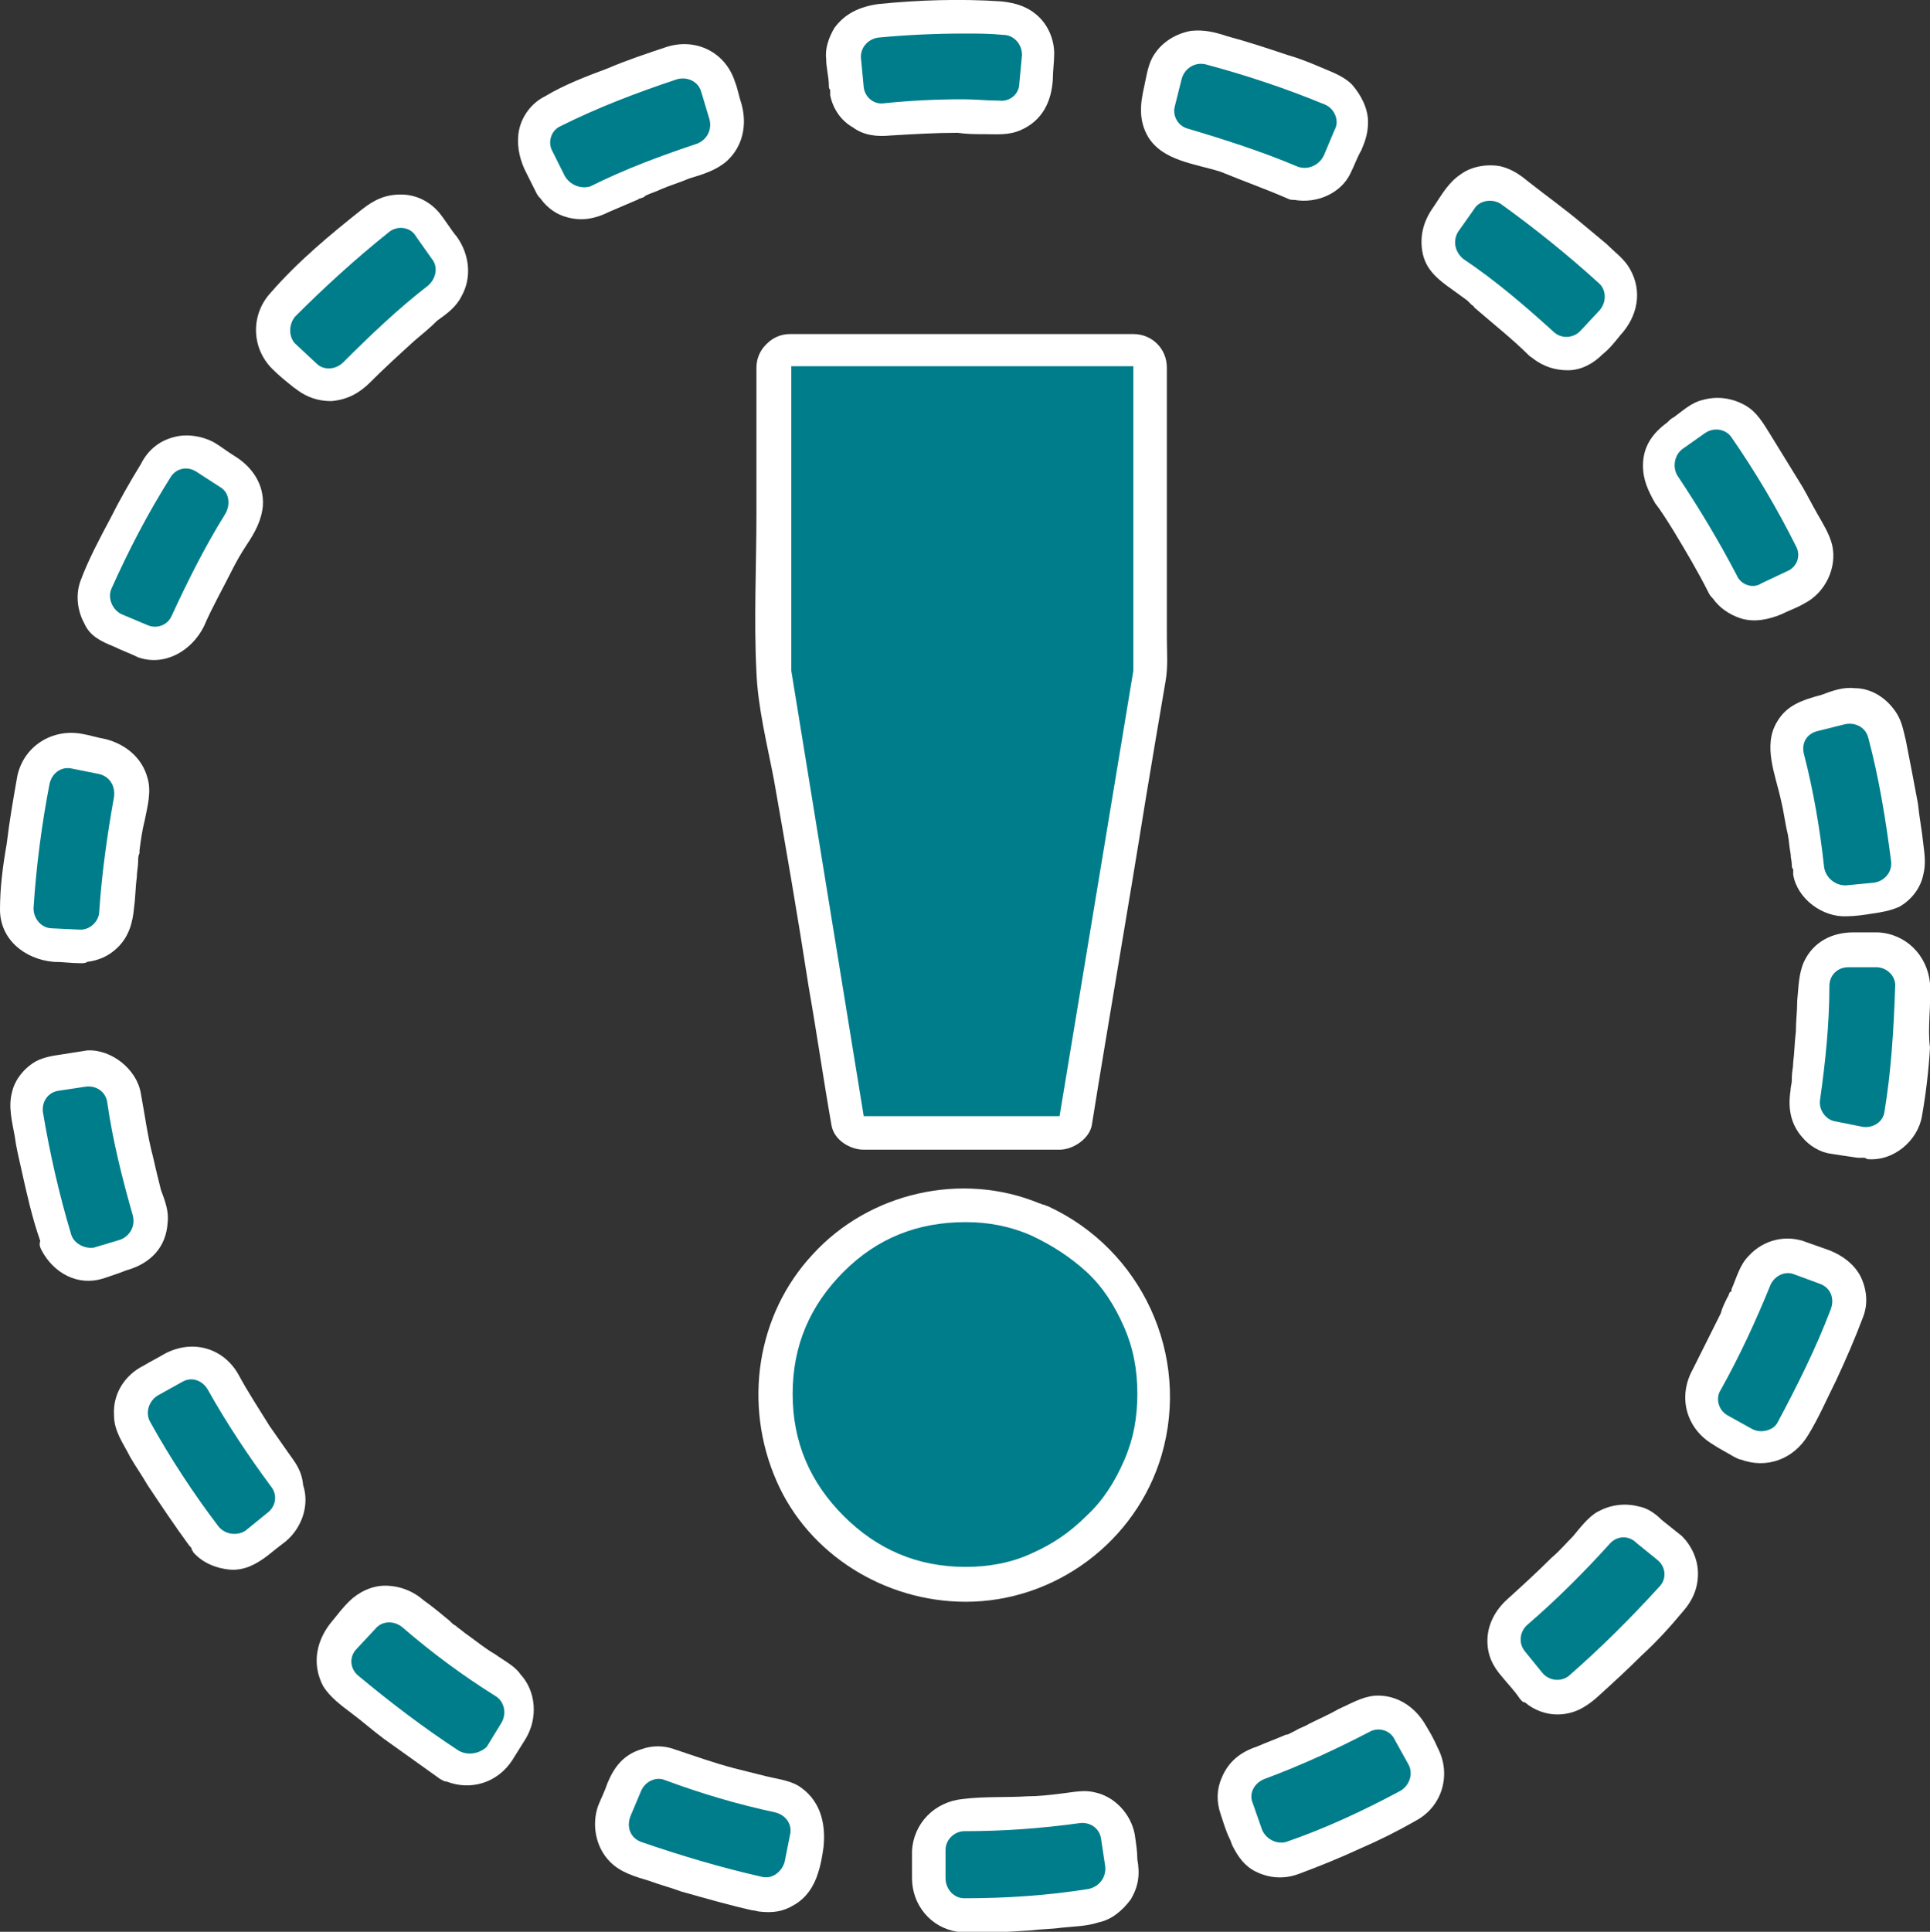 <?xml version="1.0" encoding="utf-8"?>
<!-- Generator: Adobe Illustrator 24.3.0, SVG Export Plug-In . SVG Version: 6.00 Build 0)  -->
<svg version="1.1" id="Capa_1" xmlns="http://www.w3.org/2000/svg" xmlns:xlink="http://www.w3.org/1999/xlink" x="0px" y="0px"
	 viewBox="0 0 143.9 144" style="enable-background:new 0 0 143.9 144;" xml:space="preserve">
<rect x="0" y="0" width="143.9" height="144" fill="#333333" stroke="none"/>
<style type="text/css">
	.st0{fill:#E5C34D;}
	.st1{fill:#003A70;}
	.st2{fill:#B5B5C6;}
	.st3{fill:#E4E4D7;}
	.st4{fill:#FFFFFF;}
	.st5{fill:#71CC98;}
	.st6{fill:#007D8A;}
	.st7{fill:#91835C;}
	.st8{fill:#F8E08E;}
	.st9{fill:#E5A977;}
	.st10{fill:#D47147;}
	.st11{fill:#E8A362;}
	.st12{fill:#241E1E;}
	.st13{fill:#231F1E;}
	.st14{fill:#B1603F;}
	.st15{fill:#41392E;}
	.st16{fill:#2D2825;}
	.st17{fill:#D1A683;}
	.st18{fill:#F8CACA;}
	.st19{fill:#CC878C;}
	.st20{fill:#F4A7AF;}
	.st21{fill:#3A2218;}
	.st22{fill:#74D56E;}
	.st23{fill:#408E38;}
	.st24{fill:#002A00;}
	.st25{fill:#967157;}
	.st26{fill:#2C140A;}
	.st27{fill:#CCA285;}
	.st28{fill:#825B40;}
	.st29{fill:#E73E37;}
	.st30{fill:#AC202D;}
	.st31{fill:#F39200;}
	.st32{fill:#CC3333;}
	.st33{fill:#DF342D;}
	.st34{opacity:0.1;}
	.st35{fill:#5CA077;}
	.st36{fill:#C6B372;}
</style>
<g>
	<path class="st4" d="M84.6,136.7c-0.3-1.5-1.5-2.8-3-3.1c-0.8-0.2-1.6,0-2.5,0.1c-0.8,0.1-1.7,0.2-2.5,0.2c-1.6,0.1-3.2,0-4.8,0.2
		c-2.1,0.2-3.7,1.8-3.8,3.9c0,0.7,0,1.3,0,2c0,2,1.4,3.7,3.4,4c0.2,0,0.3,0.1,0.5,0.1c1.6,0,3.3-0.1,4.9-0.2
		c0.8-0.1,1.6-0.1,2.3-0.2c0.9-0.1,1.9-0.1,2.8-0.4c1-0.2,1.8-0.9,2.4-1.7c0.6-1,0.7-1.9,0.5-3C84.8,138,84.7,137.4,84.6,136.7z"/>
	<path class="st4" d="M59.5,133.1c-0.7-0.4-1.6-0.5-2.4-0.7c-0.8-0.2-1.6-0.4-2.4-0.6c-1.5-0.4-2.9-0.9-4.4-1.4
		c-0.8-0.3-1.7-0.3-2.5,0c-1.3,0.4-2,1.3-2.5,2.5c-0.2,0.6-0.5,1.2-0.7,1.7c-0.5,1.4-0.2,3.1,0.9,4.2c0.8,0.8,1.9,1.1,2.9,1.4
		c0.8,0.3,1.6,0.5,2.4,0.8c1.8,0.5,3.5,1,5.3,1.4c0.2,0,0.4,0.1,0.6,0.1c0.9,0.1,1.7,0,2.5-0.5c0.9-0.5,1.5-1.4,1.8-2.4
		c0.2-0.6,0.3-1.2,0.4-1.9C61.6,135.8,61.1,134.1,59.5,133.1z"/>
	<path class="st4" d="M106.3,128.6c-0.8-1.4-2.2-2.3-3.8-2.2c-1,0.1-1.8,0.6-2.7,1c-0.7,0.4-1.4,0.7-2.2,1.1c-0.3,0.2-0.7,0.3-1,0.5
		c-0.2,0.1-0.4,0.2-0.6,0.3c0,0-0.1,0-0.1,0c0,0,0,0,0,0c-0.7,0.3-1.5,0.6-2.2,0.9c-1.2,0.4-2.1,1.1-2.6,2.3
		c-0.4,0.9-0.4,1.8-0.1,2.7c0.2,0.6,0.4,1.3,0.7,1.9c0.1,0.2,0.1,0.3,0.2,0.5c0.4,0.8,0.9,1.5,1.7,1.9c1,0.5,2.1,0.6,3.2,0.2
		c1.6-0.6,3.1-1.2,4.6-1.9c1.4-0.6,2.8-1.3,4.2-2.1c2-1.1,2.6-3.5,1.6-5.4C106.9,129.6,106.6,129.1,106.3,128.6z"/>
	<path class="st4" d="M36.9,123.3c-0.7-0.4-1.3-0.9-2-1.4c-0.3-0.2-0.5-0.4-0.8-0.6c0,0-0.1-0.1-0.1-0.1c-0.2-0.1-0.3-0.2-0.5-0.4
		c-0.6-0.5-1.2-1-1.9-1.5c-0.8-0.7-1.8-1.1-2.9-1.1c-1,0-2,0.5-2.7,1.2c-0.4,0.4-0.8,0.9-1.2,1.4c-1.2,1.4-1.6,3.2-0.7,4.9
		c0.5,0.8,1.3,1.4,2.1,2c0.8,0.6,1.6,1.3,2.4,1.9c1.4,1,2.8,2,4.2,3c0.2,0.1,0.3,0.2,0.5,0.2c1.8,0.7,3.8,0.1,4.9-1.6
		c0.3-0.5,0.7-1.1,1-1.6c0.9-1.5,0.8-3.5-0.4-4.8C38.4,124.2,37.6,123.8,36.9,123.3z"/>
	<path class="st4" d="M123.9,113.3c-0.5-0.5-1.1-0.9-1.7-1c-1.1-0.3-2.2-0.1-3.1,0.4c-0.7,0.4-1.3,1.2-1.8,1.8
		c-0.5,0.5-1,1.1-1.6,1.6c-1.1,1.1-2.2,2.1-3.3,3.1c-0.9,0.8-1.5,1.9-1.5,3.1c0,1.1,0.4,1.9,1.1,2.7c0.4,0.5,0.9,1,1.3,1.6
		c0.1,0.1,0.2,0.3,0.4,0.3c0.7,0.6,1.6,0.9,2.4,0.9c1.2,0,2.1-0.5,3-1.3c1.1-1,2.2-2,3.3-3.1c1.1-1,2.1-2.1,3.1-3.3
		c0.7-0.8,1.1-1.7,1.1-2.8c0-1.1-0.5-2.1-1.2-2.8C124.9,114.1,124.4,113.7,123.9,113.3z"/>
	<path class="st4" d="M21.5,108.3c-0.5-0.7-0.9-1.3-1.4-2c-0.8-1.3-1.6-2.5-2.3-3.8c-1.1-2-3.4-2.7-5.5-1.6
		c-0.5,0.3-1.1,0.6-1.6,0.9c-1.4,0.7-2.3,2.1-2.2,3.7c0,1.2,0.7,2.1,1.2,3.1c0.4,0.7,0.9,1.4,1.3,2.1c1,1.5,2,3,3.1,4.5
		c0.1,0.1,0.2,0.2,0.2,0.3c0,0.1,0.1,0.1,0.1,0.2c0.7,0.8,1.7,1.2,2.7,1.3c1.1,0.1,2-0.4,2.8-1c0.5-0.4,1-0.8,1.4-1.1
		c1.2-1,1.8-2.7,1.3-4.2C22.5,109.6,22,109,21.5,108.3z"/>
	<path class="st4" d="M136.4,93.2c-0.6-0.2-1.1-0.4-1.7-0.6c-1.5-0.6-3.2-0.2-4.3,1c-0.7,0.7-0.9,1.6-1.3,2.5c0,0,0,0.1,0,0.1
		c0,0,0,0.1-0.1,0.1c-0.1,0.1-0.1,0.3-0.2,0.4c-0.2,0.4-0.4,0.8-0.5,1.2c-0.7,1.4-1.4,2.8-2.1,4.2c-1.1,2-0.5,4.3,1.4,5.5
		c0.6,0.4,1.2,0.7,1.7,1c0.2,0.1,0.4,0.2,0.5,0.2c1.9,0.7,3.9,0,5-1.8c0.8-1.3,1.4-2.7,2.1-4.1c0.7-1.5,1.4-3.1,2-4.7
		c0.4-1,0.3-2.1-0.2-3.1C138.2,94.2,137.4,93.6,136.4,93.2z"/>
	<path class="st4" d="M12.5,91.1c0.1-0.8-0.2-1.6-0.5-2.4c-0.2-0.8-0.4-1.6-0.6-2.5c-0.4-1.5-0.6-3.1-0.9-4.7
		c-0.3-1.8-2.2-3.3-4-3.2c-0.6,0.1-1.3,0.2-1.9,0.3c-0.7,0.1-1.3,0.2-1.9,0.5c-0.9,0.5-1.6,1.4-1.8,2.3c-0.3,1.1,0,2.2,0.2,3.3
		c0.1,0.8,0.3,1.6,0.5,2.5c0.4,1.8,0.8,3.6,1.4,5.3C2.9,92.8,3,93,3.1,93.2c0.9,1.7,2.7,2.7,4.6,2.1c0.6-0.2,1.2-0.4,1.7-0.6
		C11.2,94.2,12.4,93,12.5,91.1z"/>
	<path class="st4" d="M143.9,73.3c-0.2-2.1-1.8-3.7-3.9-3.8c-0.6,0-1.2,0-1.8,0c-1.6,0-3,0.7-3.7,2.2c-0.4,0.9-0.4,1.9-0.5,2.9
		c0,0.8-0.1,1.5-0.1,2.3c-0.1,0.8-0.1,1.5-0.2,2.3c0,0.4-0.1,0.7-0.1,1.1c0,0.1,0,0.2,0,0.2c0,0.3-0.1,0.5-0.1,0.8
		c-0.2,1.3,0,2.5,0.9,3.5c0.5,0.6,1.3,1.1,2.1,1.2c0.6,0.1,1.3,0.2,2,0.3c0.1,0,0.3,0,0.4,0c0.1,0,0.2,0,0.3,0.1
		c2,0.2,3.8-1.4,4.1-3.2c0.3-1.7,0.5-3.4,0.6-5.1C143.7,76.6,144,74.9,143.9,73.3z"/>
	<path class="st4" d="M4,71.7c0.7,0,1.3,0.1,2,0.1c0.2,0,0.4,0,0.5-0.1c0.8-0.1,1.6-0.4,2.3-1.1c0.8-0.8,1.1-1.8,1.2-3
		c0.1-0.7,0.1-1.5,0.2-2.2c0-0.4,0.1-0.8,0.1-1.2c0-0.2,0-0.4,0.1-0.6c0-0.1,0-0.1,0-0.1c0,0,0-0.1,0-0.1c0.1-0.8,0.2-1.5,0.4-2.3
		c0.2-1,0.5-2.1,0.2-3.1c-0.4-1.5-1.6-2.5-3.1-2.9c-0.6-0.1-1.2-0.3-1.8-0.4c-2.2-0.4-4.3,0.9-4.8,3.1c-0.3,1.7-0.6,3.4-0.8,5.1
		C0.2,64.6,0,66.2,0,67.8C0,70,1.8,71.5,4,71.7z"/>
	<path class="st4" d="M132.5,53.8c-1.1,1.8-0.1,4,0.3,5.9c0.2,0.8,0.3,1.7,0.5,2.5c0.1,0.5,0.1,0.9,0.2,1.4c0.1,0.5,0,0.1,0,0
		c0,0.3,0.1,0.6,0.1,0.9c0,0.1,0,0.2,0.1,0.3c0,0.1,0,0.3,0,0.4c0.3,1.8,2.2,3.2,4,3.1c0.6,0,1.3-0.1,1.9-0.2c0.7-0.1,1.3-0.2,2-0.5
		c0.9-0.5,1.6-1.4,1.8-2.4c0.2-0.8,0.1-1.5,0-2.3c-0.1-1-0.3-2-0.4-3c-0.3-1.6-0.6-3.2-0.9-4.7c-0.2-0.8-0.3-1.5-0.8-2.2
		c-0.7-1-1.8-1.7-3-1.7c-0.9-0.1-1.7,0.2-2.5,0.5C134.3,52.2,133.2,52.6,132.5,53.8z"/>
	<path class="st4" d="M8.5,48.2c0.6,0.3,1.2,0.5,1.8,0.8c2,0.7,4-0.5,4.9-2.3c0.6-1.4,1.4-2.8,2.1-4.2c0.3-0.6,0.7-1.3,1.1-1.9
		c0.6-0.9,1.1-1.8,1.2-2.9c0.1-1.6-0.8-2.9-2.1-3.7c-0.5-0.3-1-0.7-1.5-1c-0.9-0.5-2.1-0.7-3.1-0.4c-1.1,0.3-1.9,1-2.4,2
		c-0.8,1.3-1.6,2.7-2.3,4.1c-0.8,1.5-1.6,3-2.2,4.6c-0.4,1.1-0.2,2.3,0.3,3.2C6.7,47.4,7.5,47.8,8.5,48.2z"/>
	<path class="st4" d="M124.8,39.6c0.9,1.5,1.8,3,2.6,4.6c0.1,0.2,0.2,0.3,0.3,0.4c0.5,0.7,1.2,1.2,2.1,1.5c1,0.3,2,0.1,3-0.3
		c0.6-0.3,1.2-0.5,1.7-0.8c1.6-0.8,2.5-2.7,2.1-4.4c-0.2-0.8-0.7-1.6-1.1-2.3c-0.4-0.7-0.7-1.3-1.1-2c-0.8-1.3-1.6-2.6-2.4-3.9
		c-0.5-0.8-1-1.7-1.9-2.2c-0.9-0.5-2-0.7-3.1-0.4c-0.9,0.2-1.5,0.8-2.2,1.3c-0.2,0.1-0.3,0.2-0.5,0.4c-1.1,0.8-1.8,1.8-1.8,3.2
		c0,1.1,0.4,1.9,0.9,2.8C123.8,38,124.3,38.8,124.8,39.6z"/>
	<path class="st4" d="M21.8,28.8c0.1,0.1,0.3,0.2,0.4,0.3c0.7,0.5,1.5,0.8,2.5,0.8c1.2-0.1,2.1-0.6,2.9-1.4c1.1-1.1,2.2-2.1,3.3-3.1
		c0.6-0.5,1.2-1,1.7-1.5c0.7-0.5,1.4-1,1.8-1.8c0.8-1.4,0.6-3.1-0.3-4.4c-0.5-0.6-0.9-1.3-1.4-1.9c-0.7-0.8-1.7-1.3-2.8-1.3
		c-1.2,0-2,0.4-2.9,1.1c-2.4,1.9-4.8,3.9-6.8,6.2c-1.5,1.6-1.5,4.1,0.1,5.7C20.8,28,21.3,28.4,21.8,28.8z"/>
	<path class="st4" d="M114,26.5c0.1,0.1,0.3,0.2,0.4,0.3c0.7,0.5,1.5,0.8,2.5,0.8c1,0,1.9-0.5,2.6-1.2c0.5-0.4,0.9-0.9,1.3-1.4
		c1.3-1.4,1.7-3.3,0.7-5c-0.4-0.7-1.1-1.2-1.7-1.8c-0.6-0.5-1.2-1-1.8-1.5c-1.3-1.1-2.7-2.1-4.1-3.2c-0.6-0.5-1.2-0.9-2-1.1
		c-1-0.2-2.2,0-3,0.6c-0.9,0.6-1.4,1.5-2,2.4c-0.8,1.1-1.1,2.3-0.8,3.6c0.3,1.2,1.2,1.9,2.2,2.6c0.4,0.3,0.7,0.5,1.1,0.8
		c0.1,0.1,0.2,0.2,0.3,0.3c0.1,0.1,0.2,0.1,0.2,0.2C111.4,24.2,112.8,25.3,114,26.5z"/>
	<path class="st4" d="M47.5,14.9c0.1,0,0.1-0.1,0.2-0.1c0,0,0.4-0.1,0.4-0.2c0.4-0.2,0.8-0.3,1.2-0.5c0.7-0.3,1.4-0.5,2.1-0.8
		c1-0.3,2-0.6,2.8-1.3c1.2-1.1,1.5-2.7,1.1-4.2c-0.2-0.6-0.3-1.2-0.5-1.7c-0.7-2.2-2.9-3.3-5.1-2.6c-1.5,0.5-3,1-4.4,1.6
		c-1.6,0.6-3.2,1.2-4.7,2.1c-1,0.5-1.7,1.5-1.9,2.5c-0.2,1,0,2,0.4,2.9c0.3,0.6,0.6,1.2,0.9,1.8c0.1,0.2,0.2,0.3,0.3,0.4
		c0.5,0.7,1.2,1.2,2,1.4c1.1,0.3,2.1,0.1,3.1-0.4C46.1,15.5,46.8,15.2,47.5,14.9z"/>
	<path class="st4" d="M96,14.8c0.2,0.1,0.3,0.1,0.5,0.1c1.7,0.3,3.5-0.5,4.2-2c0.3-0.6,0.5-1.2,0.8-1.7c0.3-0.7,0.5-1.3,0.5-2.1
		c0-1-0.5-2-1.2-2.8c-0.7-0.7-1.7-1-2.6-1.4c-0.7-0.3-1.5-0.6-2.2-0.8c-1.5-0.5-3-1-4.5-1.4c-0.9-0.3-1.7-0.5-2.7-0.4
		c-1.1,0.2-2.1,0.8-2.7,1.7c-0.5,0.7-0.6,1.6-0.8,2.5c-0.3,1.3-0.4,2.5,0.3,3.7c1.1,1.8,3.5,2,5.4,2.6C92.7,13.5,94.4,14.1,96,14.8z
		"/>
	<path class="st4" d="M73.4,10c0.9,0,1.8,0.1,2.7-0.3c1.6-0.7,2.3-2.1,2.4-3.8c0-0.6,0.1-1.3,0.1-1.9c0-1-0.4-2-1.1-2.7
		c-0.8-0.8-1.8-1.1-2.9-1.2c-3-0.2-6.1-0.1-9.1,0.2C64.1,0.5,63,1,62.2,2.1c-0.4,0.7-0.7,1.5-0.6,2.3c0,0.7,0.2,1.3,0.2,2
		c0,0.1,0,0.2,0.1,0.3c0,0.1,0,0.3,0,0.4c0.2,1,0.8,1.9,1.7,2.4c0.8,0.6,1.8,0.7,2.8,0.6c1.7-0.1,3.3-0.2,5-0.2
		C72.1,10,72.7,10,73.4,10z"/>
</g>
<g>
	<g>
		<path class="st6" d="M71.9,141.5C71.9,141.5,71.9,141.5,71.9,141.5c-0.8,0-1.4-0.7-1.4-1.5l0-2.1c0-0.8,0.7-1.4,1.4-1.4
			c2.9,0,5.7-0.2,8.6-0.6c0.8-0.1,1.5,0.4,1.6,1.2l0.3,2c0.1,0.8-0.4,1.5-1.2,1.7C78.1,141.3,75,141.5,71.9,141.5z M56.8,139.9
			c-3.1-0.7-6.1-1.6-9-2.6c-0.8-0.3-1.1-1.1-0.8-1.9l0.8-1.9c0.3-0.7,1.1-1.1,1.8-0.8c2.7,1,5.4,1.8,8.2,2.4
			c0.8,0.2,1.3,0.9,1.1,1.7l-0.4,2C58.3,139.5,57.6,140.1,56.8,139.9z M94.1,136.4l-0.7-2c-0.3-0.7,0.1-1.5,0.9-1.8
			c2.7-1,5.3-2.2,7.8-3.5c0.7-0.4,1.6-0.1,1.9,0.6l1,1.8c0.4,0.7,0.1,1.6-0.6,2c-2.8,1.5-5.6,2.8-8.5,3.8
			C95.2,137.5,94.4,137.1,94.1,136.4z M34.2,130.5c-2.6-1.7-5.1-3.6-7.5-5.6c-0.6-0.5-0.7-1.4-0.1-2l1.4-1.5c0.5-0.6,1.4-0.6,2-0.1
			c2.2,1.9,4.5,3.6,6.9,5.1c0.7,0.4,0.9,1.3,0.5,2l-1.1,1.8C35.8,130.7,34.9,130.9,34.2,130.5z M115,124.7l-1.3-1.6
			c-0.5-0.6-0.4-1.5,0.2-2c2.2-1.9,4.2-3.9,6.1-6c0.5-0.6,1.4-0.7,2-0.1l1.6,1.3c0.6,0.5,0.7,1.4,0.1,2c-2.1,2.3-4.3,4.5-6.7,6.6
			C116.4,125.4,115.5,125.3,115,124.7z M16.3,113.8c-1.9-2.5-3.6-5.1-5.1-7.8c-0.4-0.7-0.1-1.6,0.6-2l1.8-1c0.7-0.4,1.5-0.1,1.9,0.6
			c1.4,2.5,3,4.9,4.7,7.2c0.5,0.6,0.4,1.5-0.3,2l-1.6,1.3C17.7,114.5,16.8,114.4,16.3,113.8z M130.6,106.5l-1.8-1
			c-0.7-0.4-0.9-1.3-0.5-1.9c1.4-2.5,2.6-5.1,3.7-7.8c0.3-0.7,1.1-1.1,1.8-0.8l1.9,0.7c0.8,0.3,1.1,1.1,0.8,1.9
			c-1.1,2.9-2.5,5.7-4,8.5C132.2,106.6,131.3,106.9,130.6,106.5z M5.3,92c-0.9-3-1.6-6.1-2.1-9.1c-0.1-0.8,0.4-1.5,1.2-1.6l2-0.3
			c0.8-0.1,1.5,0.4,1.6,1.2c0.4,2.8,1.1,5.6,1.9,8.4c0.2,0.8-0.2,1.5-0.9,1.8l-2,0.6C6.3,93.1,5.5,92.7,5.3,92z M138.9,84l-2-0.4
			c-0.8-0.1-1.3-0.9-1.2-1.6c0.4-2.8,0.7-5.7,0.7-8.5c0-0.8,0.6-1.4,1.4-1.4h2.1c0.8,0,1.5,0.7,1.4,1.5c-0.1,3.1-0.3,6.3-0.8,9.3
			C140.4,83.6,139.7,84.1,138.9,84z M6,69.3l-2.1-0.1c-0.8,0-1.4-0.7-1.4-1.5c0.2-3.1,0.6-6.2,1.2-9.3c0.2-0.8,0.9-1.3,1.7-1.1
			l2,0.4c0.8,0.2,1.2,0.9,1.1,1.7C8,62.2,7.6,65,7.4,67.9C7.4,68.7,6.7,69.3,6,69.3z M136,64.6c-0.3-2.8-0.8-5.7-1.5-8.4
			c-0.2-0.8,0.2-1.5,1-1.7l2-0.5c0.8-0.2,1.6,0.2,1.8,1c0.8,3,1.3,6.1,1.7,9.2c0.1,0.8-0.5,1.5-1.3,1.6l-2.1,0.2
			C136.8,66,136.1,65.4,136,64.6z M11,46.6l-1.9-0.8c-0.7-0.3-1.1-1.2-0.8-1.9c1.3-2.9,2.7-5.6,4.4-8.3c0.4-0.7,1.3-0.9,2-0.4
			l1.7,1.1c0.7,0.4,0.8,1.3,0.4,2c-1.5,2.4-2.8,5-4,7.6C12.5,46.6,11.7,46.9,11,46.6z M129.5,42.9c-1.3-2.5-2.8-5-4.4-7.4
			c-0.4-0.6-0.3-1.5,0.3-2l1.7-1.2c0.7-0.5,1.6-0.3,2,0.3c1.8,2.6,3.4,5.3,4.8,8.1c0.4,0.7,0.1,1.6-0.7,1.9l-1.9,0.9
			C130.7,43.9,129.8,43.6,129.5,42.9z M23.6,27.1l-1.5-1.4c-0.6-0.5-0.6-1.5-0.1-2.1c2.2-2.2,4.5-4.3,7-6.3c0.6-0.5,1.6-0.4,2,0.3
			l1.2,1.7c0.5,0.6,0.3,1.5-0.3,2C29.7,23,27.6,25,25.6,27C25,27.6,24.1,27.6,23.6,27.1z M115.8,24.7c-2.1-1.9-4.3-3.8-6.7-5.4
			c-0.6-0.5-0.8-1.3-0.4-2l1.2-1.7c0.4-0.7,1.4-0.8,2-0.4c2.5,1.8,5,3.8,7.3,5.9c0.6,0.5,0.6,1.5,0,2.1l-1.4,1.5
			C117.3,25.2,116.4,25.3,115.8,24.7z M42.1,13.1l-0.9-1.8c-0.4-0.7-0.1-1.6,0.6-1.9c2.8-1.4,5.7-2.5,8.7-3.5c0.8-0.2,1.6,0.2,1.8,1
			l0.6,2c0.2,0.8-0.2,1.5-0.9,1.8c-2.7,0.9-5.4,1.9-8,3.2C43.3,14.1,42.5,13.8,42.1,13.1z M96.7,12.4c-2.6-1.1-5.4-2-8.1-2.8
			c-0.8-0.2-1.2-1-1-1.7l0.5-2c0.2-0.8,1-1.3,1.8-1.1c3,0.8,6,1.8,8.9,3c0.7,0.3,1.1,1.2,0.7,1.9l-0.8,1.9
			C98.3,12.4,97.4,12.7,96.7,12.4z M64.4,6.5l-0.2-2.1c-0.1-0.8,0.5-1.5,1.3-1.6c2.1-0.2,4.3-0.3,6.4-0.3c0,0,0,0,0,0
			c1,0,1.9,0,2.9,0.1c0.8,0,1.4,0.7,1.4,1.5L76,6.2c0,0.8-0.7,1.4-1.5,1.3c-0.9,0-1.8-0.1-2.7-0.1c0,0,0,0,0,0c-2,0-4,0.1-5.9,0.3
			C65.2,7.8,64.5,7.3,64.4,6.5z"/>
	</g>
</g>
<g>
	<path class="st4" d="M60.3,73.6c0.6,3.4,1.1,6.9,1.7,10.3c0.2,1.1,1.4,1.8,2.4,1.8c4.9,0,9.7,0,14.6,0c1,0,2.2-0.8,2.4-1.8
		c1.3-8.1,2.7-16.1,4-24.2c0.5-3,1-6,1.5-8.9c0.2-1.1,0.1-2.2,0.1-3.3c0-2.4,0-4.8,0-7.1c0-4.3,0-8.7,0-13c0-1.4-1.1-2.5-2.5-2.5
		c-7.5,0-14.9,0-22.4,0c-1.1,0-2.1,0-3.2,0c-0.7,0-1.3,0.3-1.7,0.7c0,0-0.1,0.1-0.1,0.1c0,0,0,0,0,0c-0.4,0.4-0.7,1-0.7,1.7
		c0,3.6,0,7.3,0,10.9c0,3.9-0.2,7.9,0,11.8c0.1,2.6,0.8,5.4,1.3,8C58.6,63.2,59.5,68.4,60.3,73.6z"/>
	<path class="st4" d="M78.1,89.9c-0.1,0-0.2-0.1-0.3-0.1c-0.1,0-0.2-0.1-0.3-0.1c-5.8-2.4-12.7-0.8-16.9,3.8
		c-4.2,4.5-5.2,11.2-2.7,16.9c2.4,5.5,8.1,9,14.1,9c6.7,0,12.7-4.5,14.6-10.9C88.8,101,85.1,93.1,78.1,89.9z"/>
</g>
<g>
	<path class="st6" d="M59,27.3h25.5V50L79,83.2H64.4L59,50V27.3z M76.9,92.1c1.5,0.7,2.9,1.6,4.1,2.7c1.2,1.1,2.1,2.5,2.8,4.1
		c0.7,1.6,1,3.2,1,5c0,1.8-0.3,3.4-1,5s-1.6,3-2.8,4.1c-1.2,1.2-2.5,2.1-4.1,2.8c-1.5,0.7-3.2,1-4.9,1c-3.6,0-6.6-1.3-9.1-3.8
		c-2.5-2.5-3.8-5.5-3.8-9.1c0-3.6,1.3-6.6,3.8-9.1c2.5-2.5,5.5-3.7,9.1-3.7C73.7,91.1,75.3,91.4,76.9,92.1z"/>
</g>
</svg>
